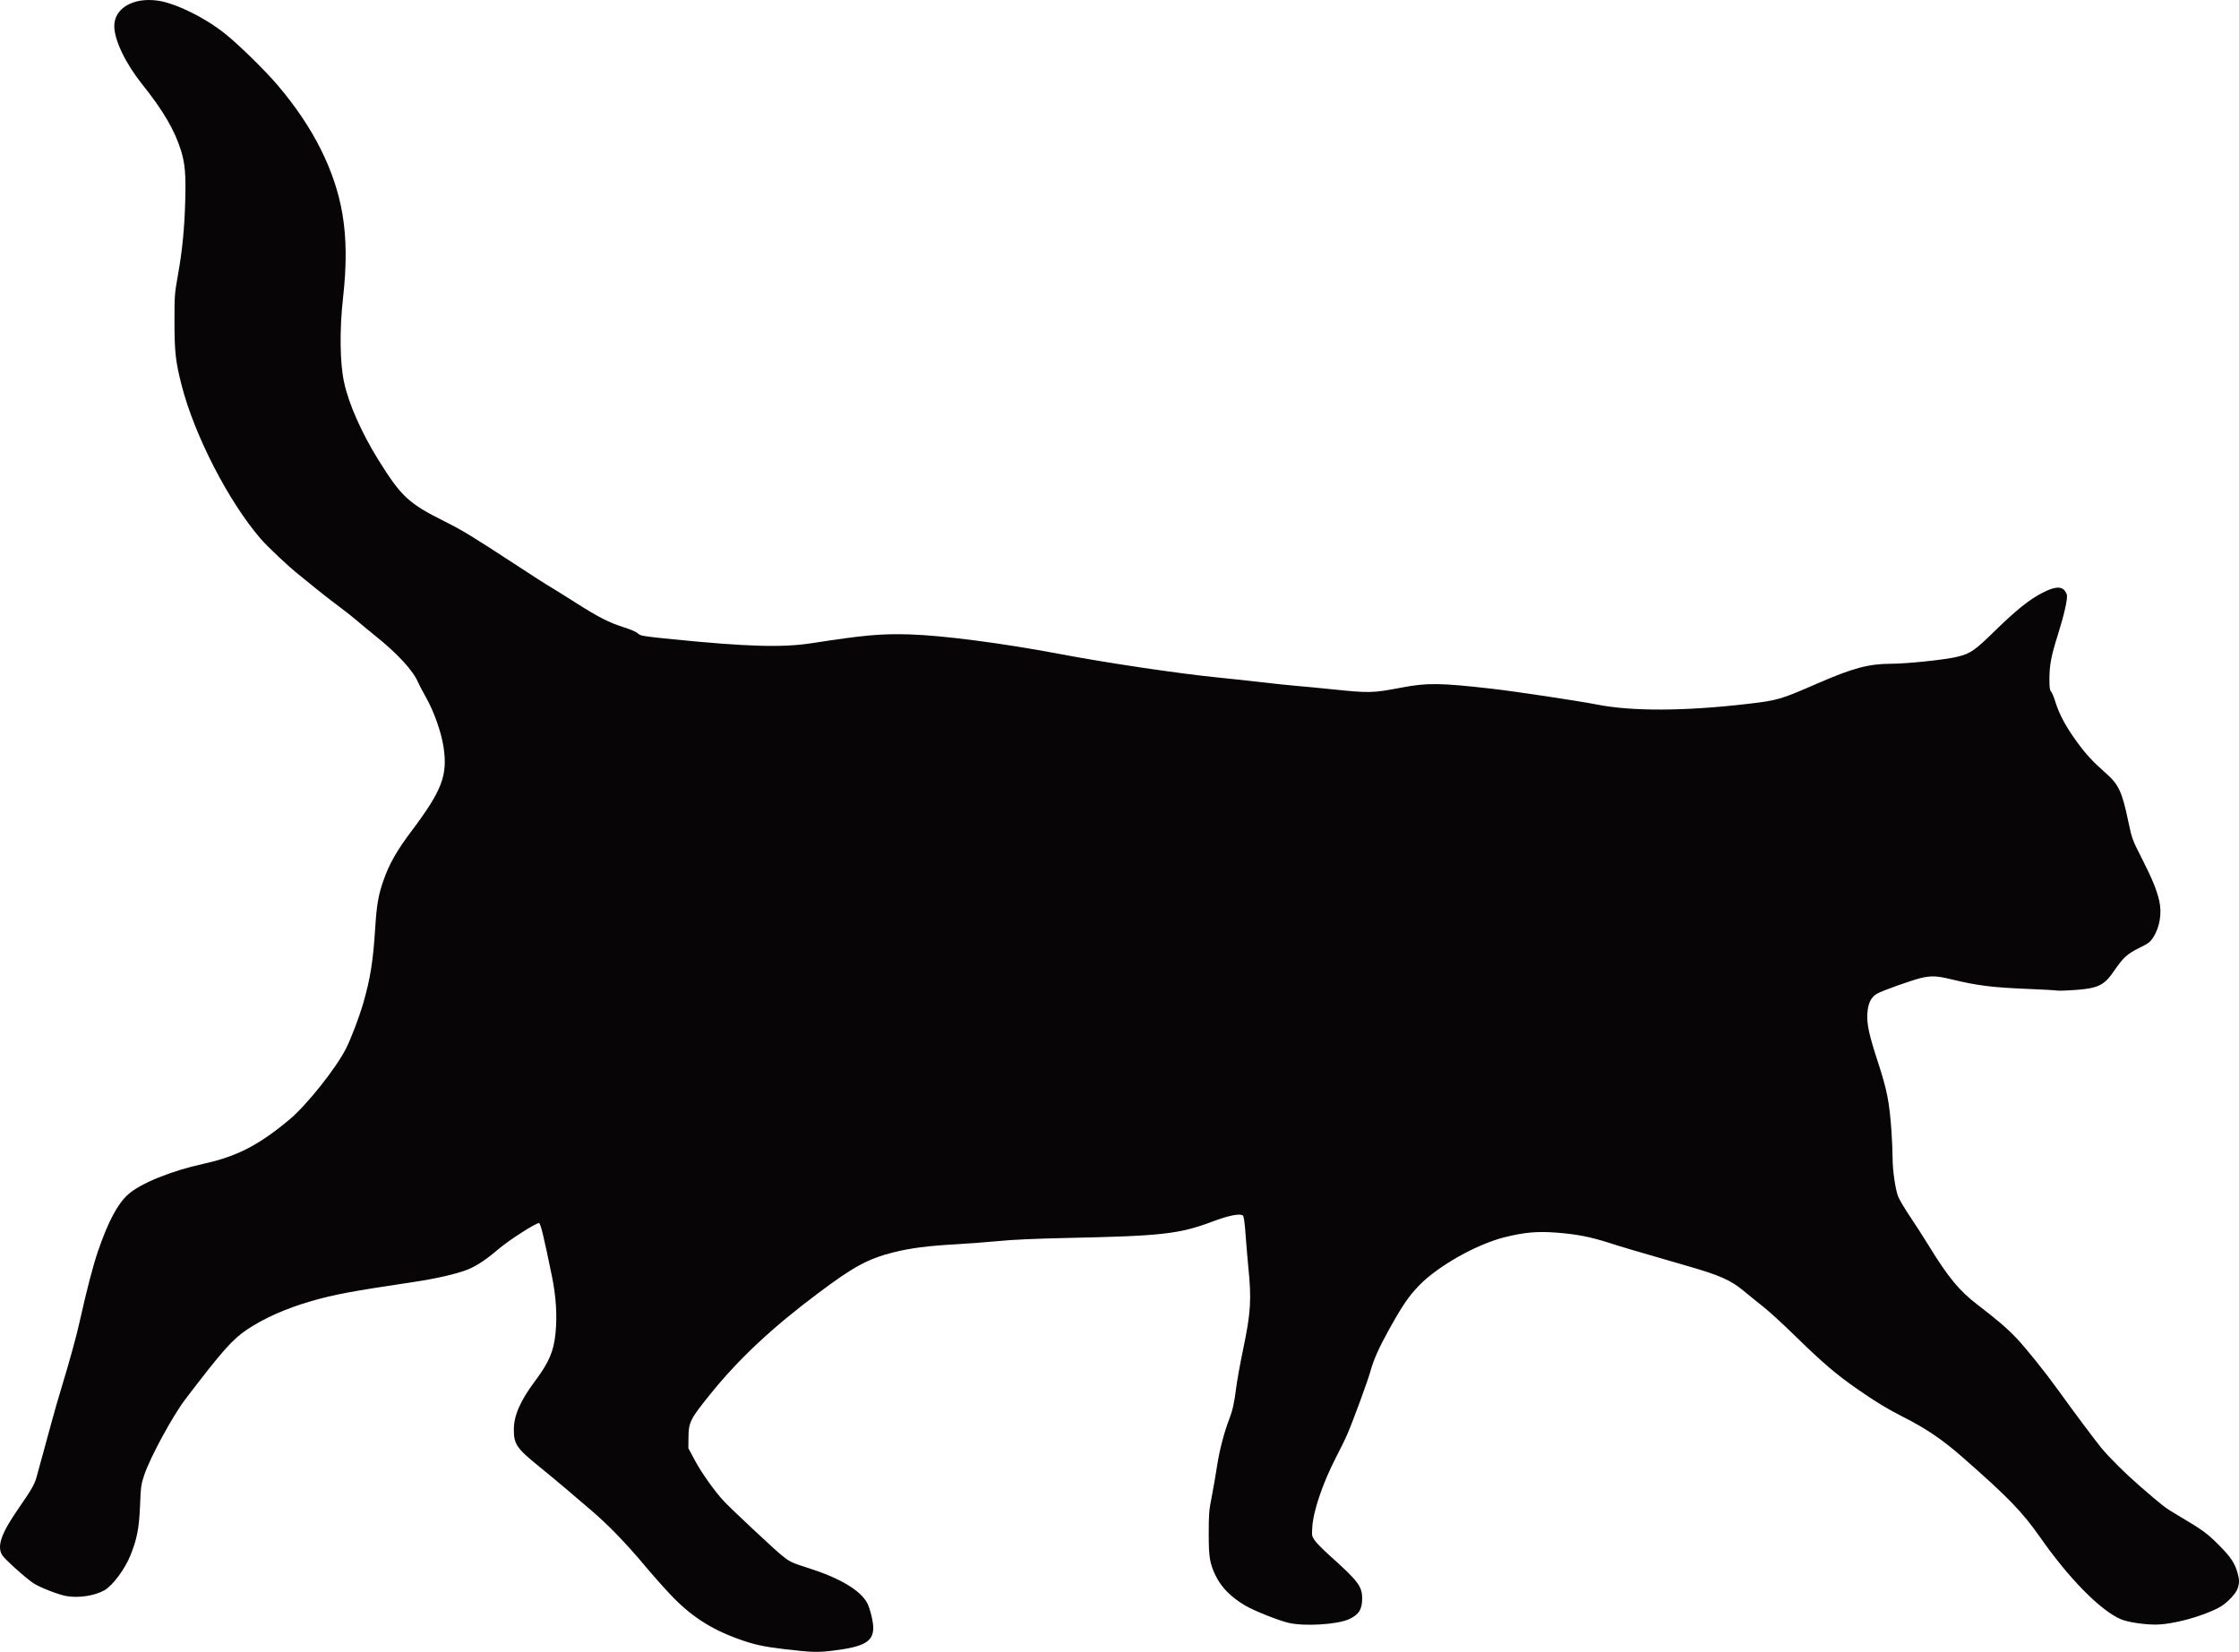 <?xml version="1.0" encoding="UTF-8" standalone="no"?>
<!DOCTYPE svg PUBLIC "-//W3C//DTD SVG 1.1//EN" "http://www.w3.org/Graphics/SVG/1.1/DTD/svg11.dtd">
<!-- Created with Vectornator (http://vectornator.io/) -->
<svg height="100%" stroke-miterlimit="10" style="fill-rule:nonzero;clip-rule:evenodd;stroke-linecap:round;stroke-linejoin:round;" version="1.1" viewBox="22.31 54.357 239.588 176.801" width="100%" xml:space="preserve" xmlns="http://www.w3.org/2000/svg" xmlns:vectornator="http://vectornator.io" xmlns:xlink="http://www.w3.org/1999/xlink">
<defs/>
<clipPath id="ArtboardFrame">
<rect height="176.801" width="239.588" x="22.31" y="54.357"/>
</clipPath>
<g clip-path="url(#ArtboardFrame)" id="Layer" vectornator:layerName="Layer">
<path d="M39.176 54.422C41.081 54.683 44.278 56.259 46.444 58.005C47.884 59.161 50.741 61.962 52.034 63.493C55.832 67.96 58.156 72.597 58.95 77.246C59.392 79.899 59.415 82.666 59.018 86.237C58.633 89.65 58.678 93.233 59.132 95.285C59.63 97.598 60.991 100.66 62.794 103.574C65.254 107.52 66.025 108.234 69.903 110.173C71.83 111.136 72.828 111.749 77.602 114.867C79.223 115.933 80.901 117.01 81.343 117.259C81.774 117.52 82.976 118.268 84.008 118.926C86.378 120.434 87.5 121.001 89.042 121.488C89.79 121.726 90.391 121.987 90.573 122.157C90.856 122.418 91.049 122.452 94.326 122.781C102.263 123.575 106.072 123.688 109.236 123.189C114.791 122.327 116.606 122.169 119.644 122.259C123.171 122.361 129.656 123.212 135.541 124.323C140.722 125.309 148.455 126.455 152.662 126.874C153.966 126.999 156.086 127.237 157.367 127.384C158.648 127.532 160.349 127.713 161.165 127.781C161.97 127.849 163.58 127.997 164.737 128.121C168.921 128.552 169.148 128.541 172.277 127.951C175.021 127.43 176.381 127.441 181.881 128.065C184.148 128.314 191.325 129.391 193.196 129.765C196.938 130.502 202.584 130.48 209.297 129.697C212.539 129.323 212.846 129.232 216.837 127.486C220.567 125.865 222.268 125.411 224.615 125.4C226.372 125.4 230.601 124.958 231.803 124.64C233.187 124.289 233.595 124.017 235.817 121.84C238.119 119.595 239.479 118.518 240.885 117.792C242.042 117.202 242.756 117.1 243.142 117.463C243.289 117.599 243.448 117.86 243.482 118.03C243.573 118.45 243.187 120.162 242.518 122.293C241.804 124.538 241.611 125.57 241.611 127.044C241.611 127.917 241.656 128.246 241.77 128.348C241.86 128.416 242.099 128.972 242.28 129.573C242.688 130.865 243.414 132.203 244.593 133.813C245.523 135.094 246.294 135.922 247.654 137.113C249.026 138.326 249.389 139.097 250.058 142.306C250.444 144.12 250.478 144.222 251.464 146.161C252.587 148.36 253.074 149.551 253.358 150.741C253.675 152.091 253.414 153.655 252.689 154.732C252.382 155.197 252.167 155.356 251.215 155.821C249.945 156.445 249.491 156.864 248.527 158.281C247.484 159.812 246.838 160.129 244.434 160.311C243.516 160.379 242.62 160.413 242.45 160.379C242.269 160.345 240.919 160.266 239.457 160.209C235.477 160.05 233.958 159.857 231.123 159.177C229.581 158.803 229.014 158.78 227.926 159.018C226.95 159.245 223.776 160.368 223.175 160.708C222.529 161.071 222.2 161.74 222.132 162.817C222.064 163.996 222.302 165.084 223.243 167.976C224.252 171.071 224.49 172.284 224.717 175.538C224.774 176.457 224.83 177.693 224.83 178.282C224.83 179.597 225.114 181.593 225.42 182.409C225.545 182.738 226.123 183.713 226.701 184.575C227.279 185.437 228.175 186.82 228.685 187.659C230.76 191.049 231.973 192.523 233.924 194.008C235.919 195.528 237.121 196.56 238.062 197.557C239.083 198.623 241.225 201.299 242.575 203.181C243.992 205.165 246.532 208.556 247.144 209.304C248.097 210.449 249.707 212.036 251.305 213.431C253.754 215.551 254.015 215.755 255.308 216.515C257.984 218.102 258.437 218.42 259.696 219.679C261 220.982 261.464 221.674 261.748 222.729C261.941 223.42 261.941 223.738 261.782 224.293C261.623 224.894 260.591 225.971 259.764 226.414C257.893 227.4 254.775 228.239 252.938 228.239C251.691 228.239 249.967 227.967 249.264 227.672C247.087 226.742 243.709 223.318 240.636 218.919C238.674 216.13 237.246 214.656 232.325 210.336C230.205 208.465 228.356 207.218 225.964 206.016C224.32 205.188 223.05 204.417 221.043 203.022C218.798 201.458 217.358 200.233 214.399 197.342C213.118 196.083 211.587 194.689 210.997 194.224C210.408 193.759 209.467 192.999 208.923 192.546C207.505 191.367 206.337 190.845 202.72 189.813C197.255 188.237 195.804 187.806 194.443 187.364C192.527 186.752 191.008 186.446 188.854 186.287C186.801 186.128 185.429 186.253 183.286 186.786C180.327 187.534 176.268 189.813 174.238 191.866C173.116 193.011 172.424 193.997 171.007 196.548C169.862 198.601 169.295 199.882 168.932 201.197C168.649 202.206 167.141 206.333 166.494 207.83C166.268 208.363 165.723 209.485 165.281 210.324C163.864 213.057 162.821 216.107 162.73 217.864C162.673 218.715 162.696 218.794 163.002 219.236C163.172 219.486 163.875 220.2 164.567 220.824C167.662 223.602 168.07 224.146 168.07 225.461C168.07 226.629 167.696 227.196 166.642 227.672C165.372 228.228 162.004 228.443 160.27 228.069C159.283 227.865 156.505 226.765 155.564 226.209C154 225.28 153.002 224.259 152.378 222.978C151.755 221.651 151.652 221.05 151.652 218.488C151.652 216.413 151.686 215.994 151.97 214.576C152.14 213.703 152.401 212.195 152.548 211.231C152.798 209.587 153.319 207.603 153.841 206.265C154.192 205.37 154.396 204.485 154.589 202.898C154.691 202.081 155.031 200.222 155.337 198.759C156.154 194.859 156.245 193.43 155.882 189.915C155.825 189.326 155.7 187.874 155.61 186.695C155.508 185.21 155.405 184.518 155.303 184.45C154.952 184.212 153.784 184.45 151.947 185.142C148.5 186.434 146.539 186.65 136.618 186.854C133.092 186.933 130.711 187.035 129.1 187.194C127.808 187.319 125.79 187.466 124.622 187.534C121.64 187.693 119.678 187.954 117.921 188.396C115.177 189.088 113.624 189.938 109.837 192.784C104.904 196.48 101.378 199.791 98.34 203.544C96.163 206.243 95.992 206.583 95.981 208.227L95.97 209.361L96.65 210.631C97.353 211.968 98.872 214.1 99.848 215.109C100.687 215.994 105.052 220.075 105.834 220.722C106.843 221.549 106.945 221.595 108.907 222.218C112.206 223.273 114.429 224.599 115.12 225.96C115.415 226.527 115.755 227.933 115.755 228.579C115.755 230.064 114.769 230.62 111.447 231.028C109.769 231.232 109.168 231.21 106.174 230.858C103.975 230.597 102.909 230.359 101.299 229.77C98.362 228.715 96.174 227.287 94.042 225.019C93.271 224.203 92.047 222.819 91.321 221.946C89.224 219.452 87.387 217.558 85.539 215.982C84.597 215.189 83.35 214.123 82.761 213.612C82.171 213.102 80.935 212.082 80.028 211.345C77.579 209.361 77.284 208.93 77.296 207.32C77.307 205.834 77.999 204.258 79.597 202.127C81.06 200.154 81.559 198.997 81.752 197.07C81.944 195.199 81.82 193.124 81.355 190.879C80.482 186.627 80.153 185.267 79.983 185.267C79.609 185.267 76.74 187.115 75.629 188.067C74.336 189.178 73.248 189.893 72.284 190.267C71.116 190.72 68.917 191.219 66.717 191.548C59.891 192.569 58.134 192.897 55.639 193.612C52.963 194.383 50.639 195.403 48.746 196.662C47.204 197.693 46.126 198.895 42.169 204.088C40.775 205.914 38.382 210.336 37.736 212.252C37.407 213.25 37.373 213.499 37.294 215.54C37.192 217.955 36.965 219.089 36.273 220.812C35.695 222.275 34.391 224.032 33.507 224.554C32.475 225.155 30.684 225.427 29.368 225.178C28.507 225.019 26.5 224.225 25.876 223.806C24.992 223.205 22.826 221.255 22.543 220.801C21.964 219.86 22.441 218.488 24.221 215.914C25.831 213.578 26.069 213.159 26.341 212.014C26.432 211.674 26.715 210.631 26.976 209.701C27.237 208.76 27.622 207.365 27.826 206.583C28.03 205.8 28.529 204.066 28.937 202.728C29.777 199.95 30.491 197.365 30.82 195.868C31.659 192.126 32.26 189.847 32.815 188.215C33.904 185.063 34.89 183.214 36.024 182.194C37.339 181.015 40.627 179.677 44.097 178.917C47.657 178.135 50.015 176.922 53.304 174.166C55.14 172.624 58.281 168.679 59.336 166.581C59.869 165.527 60.73 163.259 61.161 161.796C61.943 159.086 62.238 157.25 62.465 153.587C62.624 151.15 62.805 150.106 63.361 148.542C63.973 146.807 64.778 145.378 66.399 143.235C69.608 138.949 70.22 137.351 69.778 134.357C69.54 132.736 68.746 130.491 67.862 128.938C67.522 128.337 67.148 127.634 67.046 127.384C66.535 126.16 64.891 124.357 62.533 122.463C61.728 121.817 60.81 121.058 60.492 120.774C60.175 120.491 59.324 119.822 58.61 119.289C57.896 118.767 56.796 117.905 56.172 117.395C55.549 116.885 54.71 116.205 54.301 115.876C53.281 115.082 50.968 112.905 50.22 112.044C46.761 108.041 43.099 100.921 41.727 95.524C41.092 93.018 40.99 92.054 40.979 88.891C40.979 85.988 40.99 85.818 41.342 83.845C41.818 81.203 42.056 78.777 42.135 75.704C42.203 73.051 42.113 71.894 41.693 70.522C41.024 68.334 39.788 66.203 37.509 63.357C35.74 61.146 34.539 58.64 34.539 57.143C34.539 55.25 36.546 54.059 39.176 54.422" fill="#080506" fill-rule="evenodd" opacity="1" stroke="none" vectornator:layerName="path"/>
</g>
</svg>
